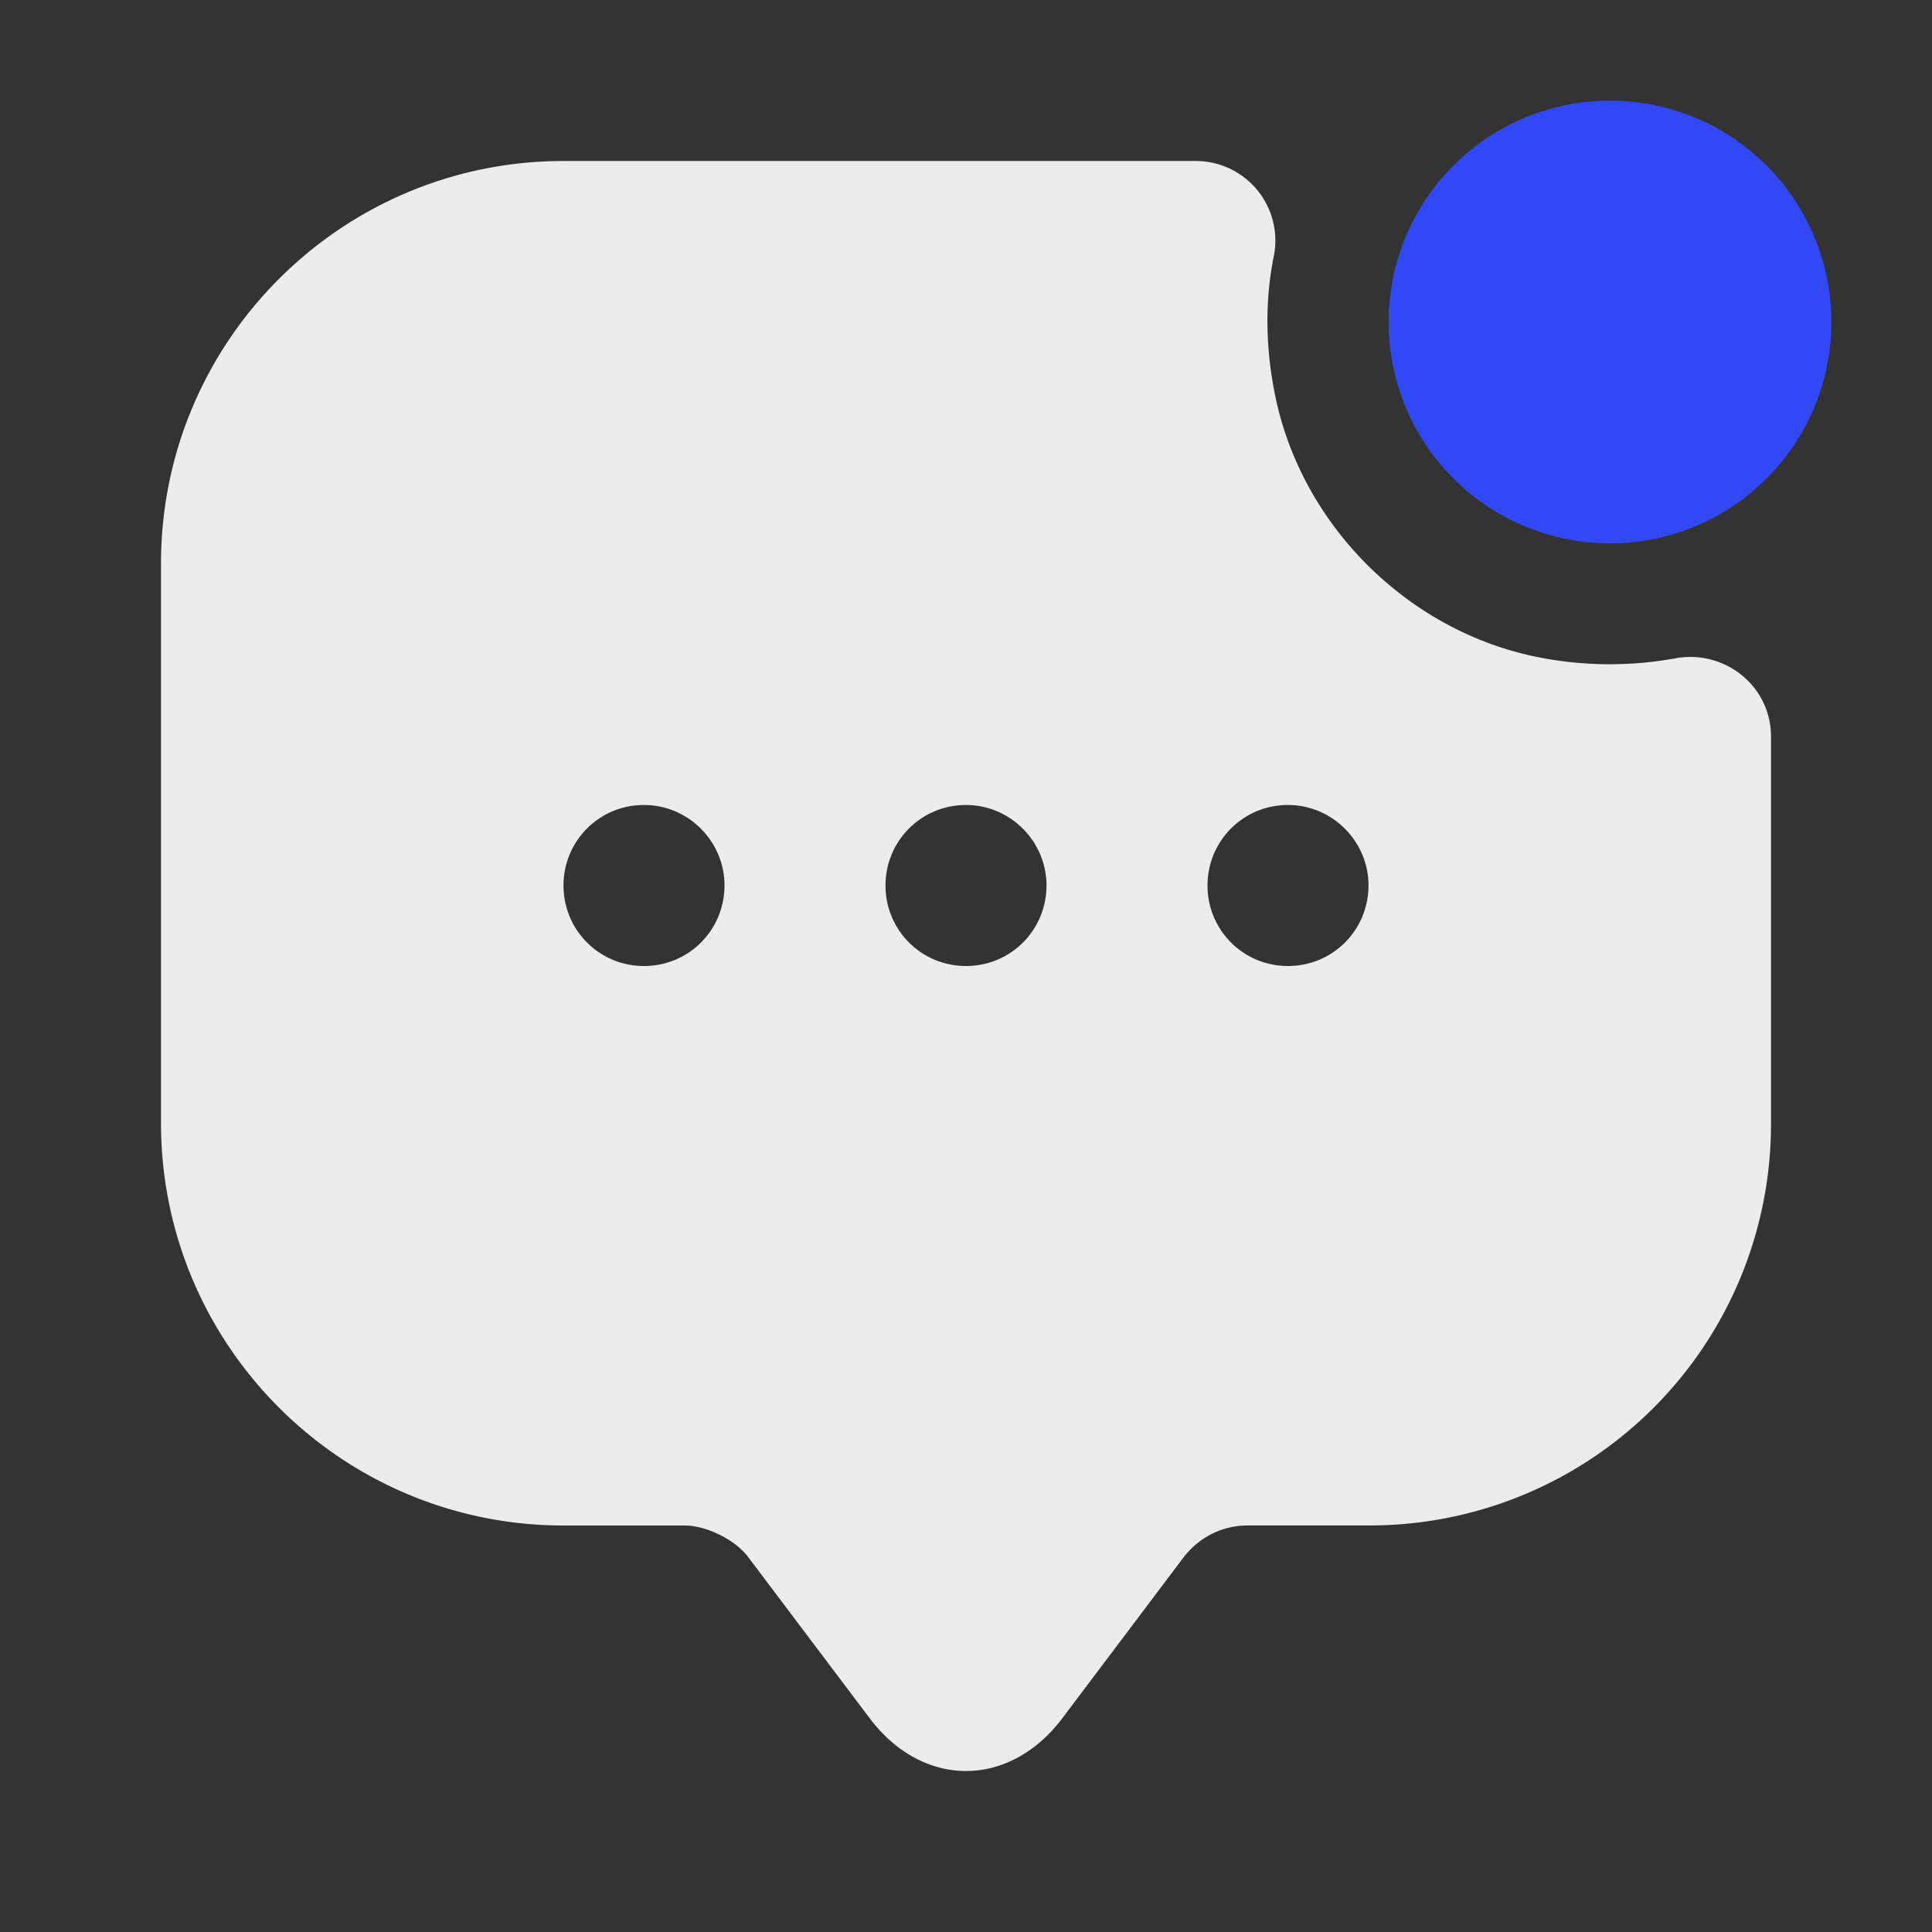 <svg width="42" height="42" fill="none" xmlns="http://www.w3.org/2000/svg"><rect width="100%" height="100%" fill="#333333" stroke="none"/><path d="M35 11.813a4.812 4.812 0 100-9.625 4.812 4.812 0 000 9.624z" fill="#3148F7"/><path d="M33.32 14.262c-2.747-.595-4.988-2.835-5.582-5.582-.228-1.067-.245-2.1-.053-3.08a1.73 1.73 0 00-1.697-2.1H12.25c-4.83 0-8.75 3.92-8.75 8.75v12.163c0 4.83 3.92 8.75 8.75 8.75h2.625c.49 0 1.12.315 1.4.7l2.625 3.482c1.155 1.54 3.045 1.54 4.2 0l2.625-3.483c.332-.437.84-.7 1.4-.7h2.642A8.723 8.723 0 0038.5 24.43v-8.418c0-1.102-1.015-1.907-2.1-1.697a7.96 7.96 0 01-3.08-.053zM14 21c-.98 0-1.75-.788-1.75-1.75s.77-1.75 1.75-1.75c.963 0 1.75.788 1.75 1.75S14.98 21 14 21zm7 0c-.98 0-1.75-.788-1.75-1.75s.77-1.75 1.75-1.75c.962 0 1.75.788 1.75 1.75S21.98 21 21 21zm7 0c-.98 0-1.75-.788-1.75-1.75s.77-1.75 1.75-1.75c.962 0 1.75.788 1.75 1.75S28.98 21 28 21z" fill="#ECECEC"/></svg>